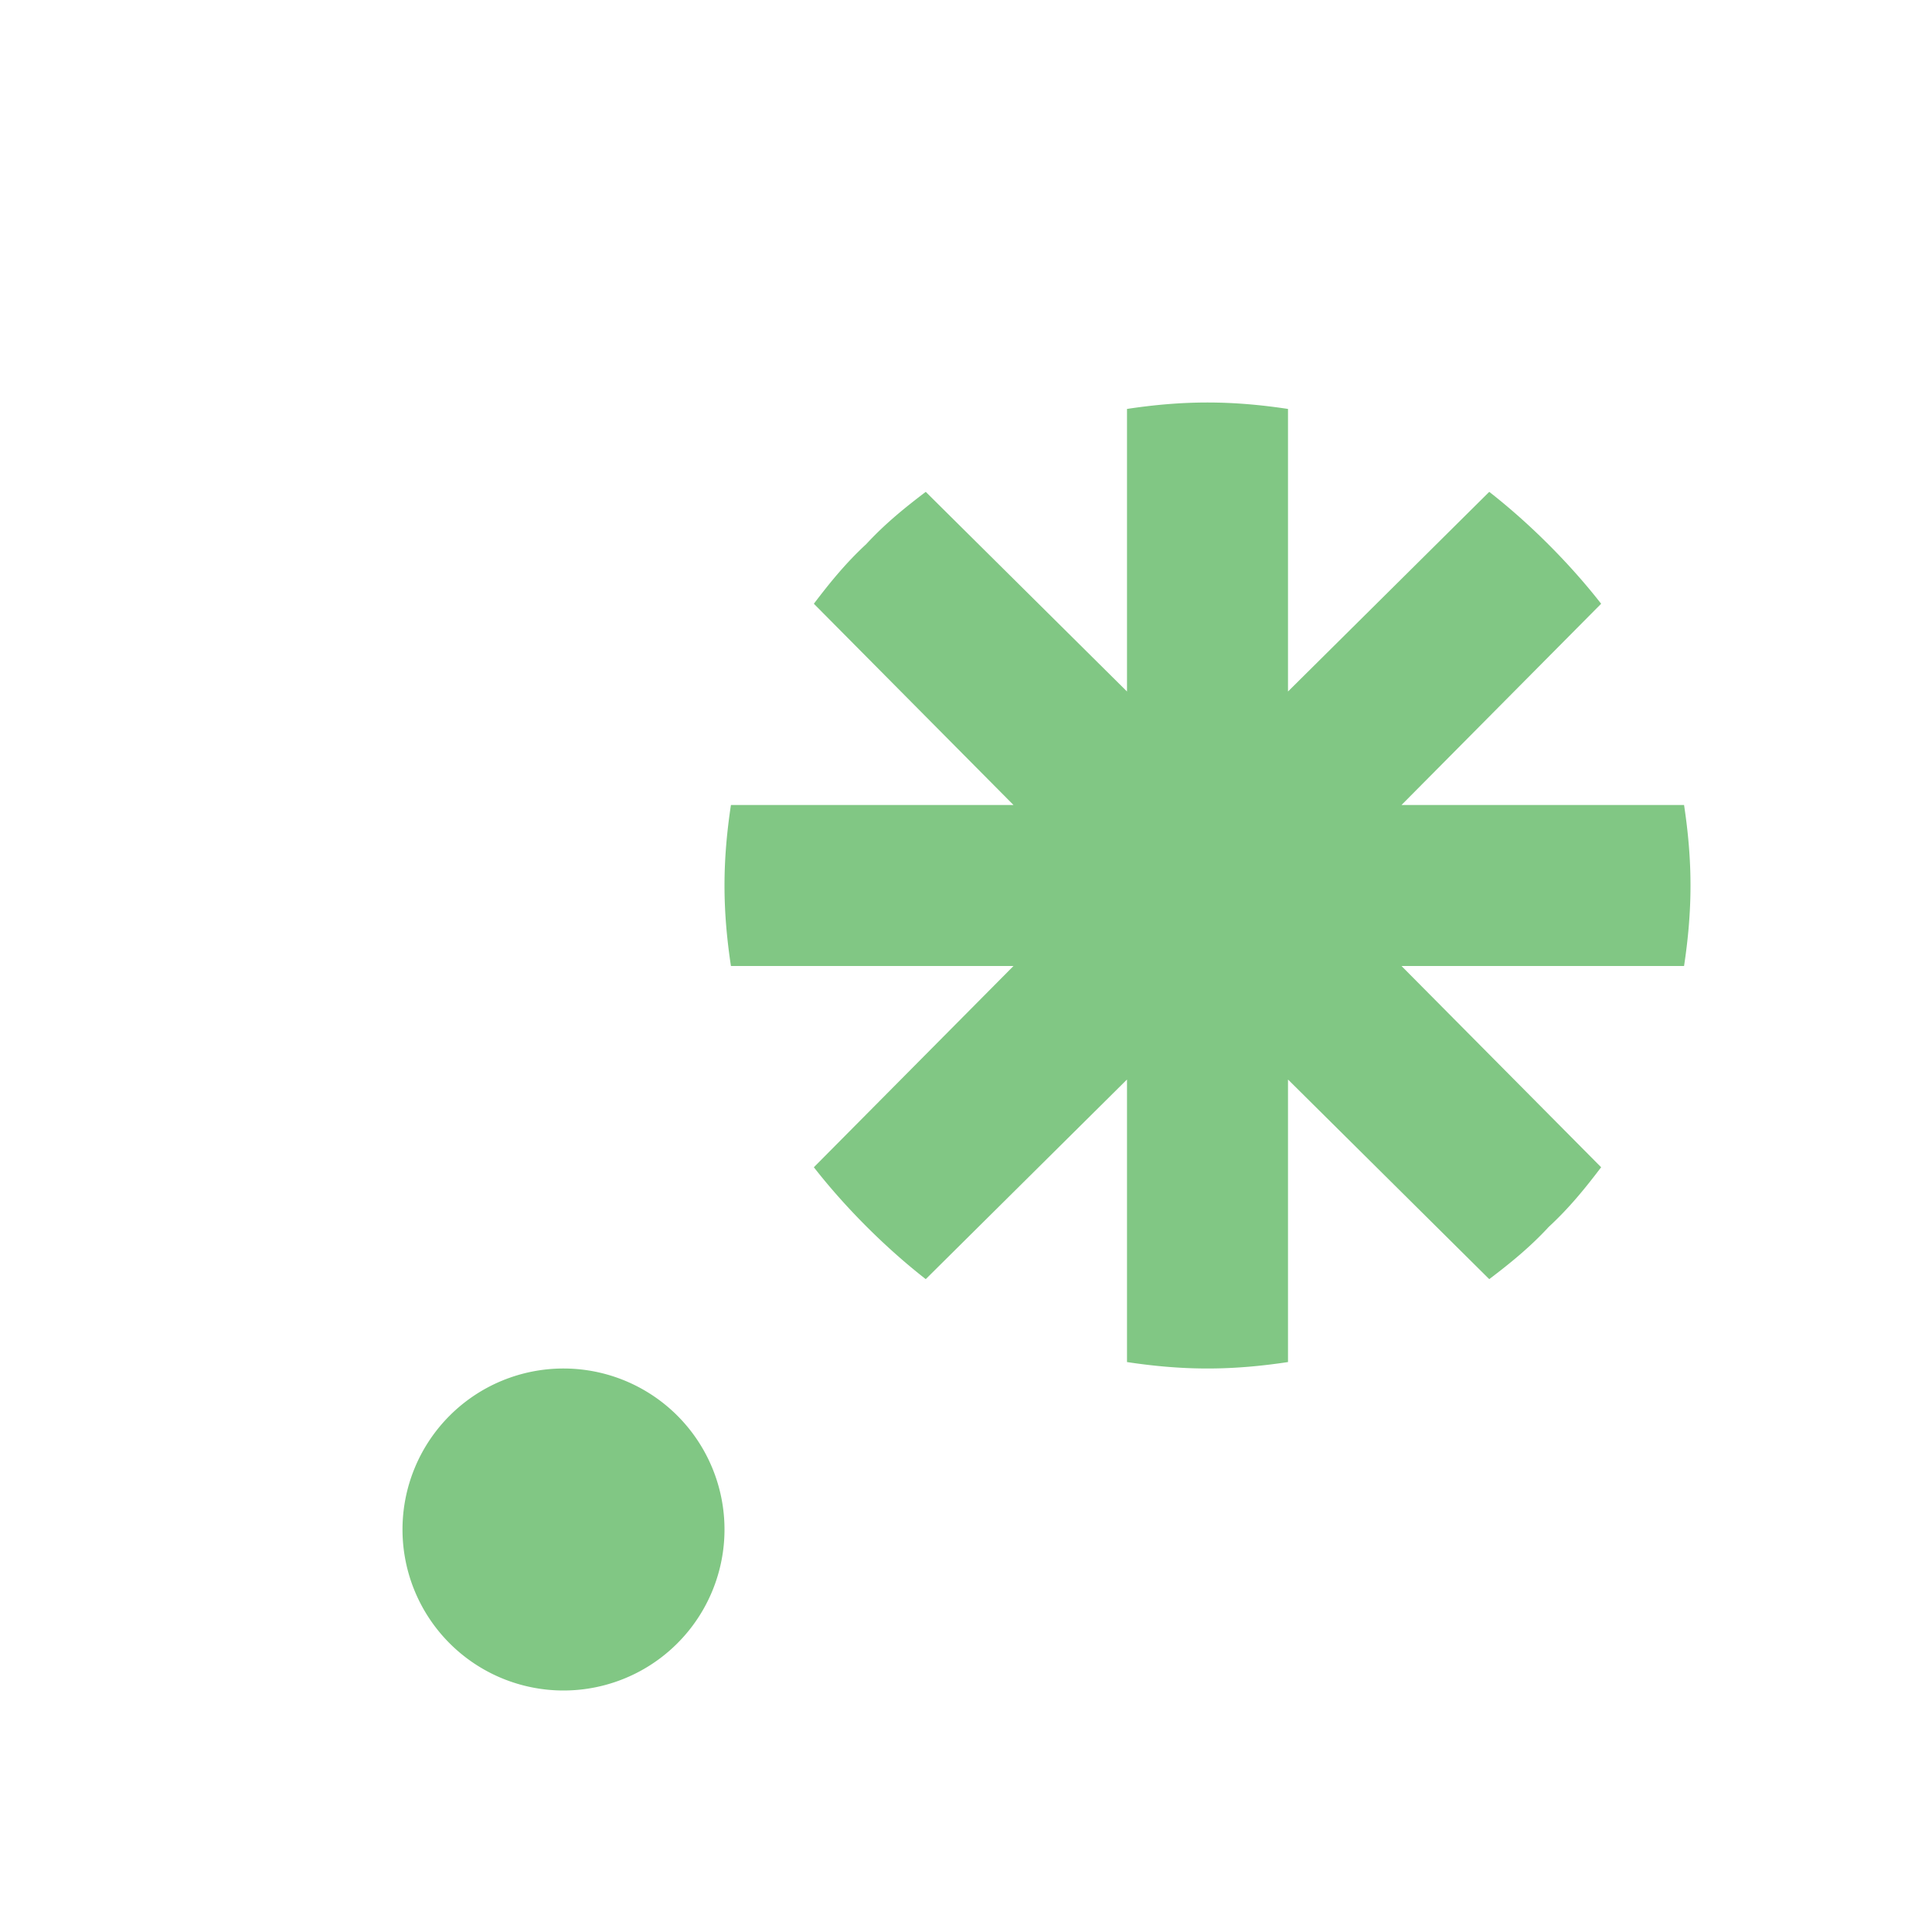<svg xmlns="http://www.w3.org/2000/svg" xmlns:xlink="http://www.w3.org/1999/xlink" width="16" height="16" version="1.1" viewBox="0 0 24 24"><path fill="#81C784" d="M16,16.92C15.67,16.97 15.34,17 15,17C14.66,17 14.33,16.97 14,16.92V13.41L11.5,15.89C11,15.5 10.5,15 10.11,14.5L12.59,12H9.08C9.03,11.67 9,11.34 9,11C9,10.66 9.03,10.33 9.08,10H12.59L10.11,7.5C10.3,7.25 10.5,7 10.76,6.76V6.76C11,6.5 11.25,6.3 11.5,6.11L14,8.59V5.08C14.33,5.03 14.66,5 15,5C15.34,5 15.67,5.03 16,5.08V8.59L18.5,6.11C19,6.5 19.5,7 19.89,7.5L17.41,10H20.92C20.97,10.33 21,10.66 21,11C21,11.34 20.97,11.67 20.92,12H17.41L19.89,14.5C19.7,14.75 19.5,15 19.24,15.24V15.24C19,15.5 18.75,15.7 18.5,15.89L16,13.41V16.92H16V16.92M5,19A2,2 0 0,1 7,17A2,2 0 0,1 9,19A2,2 0 0,1 7,21A2,2 0 0,1 5,19H5Z"/></svg>